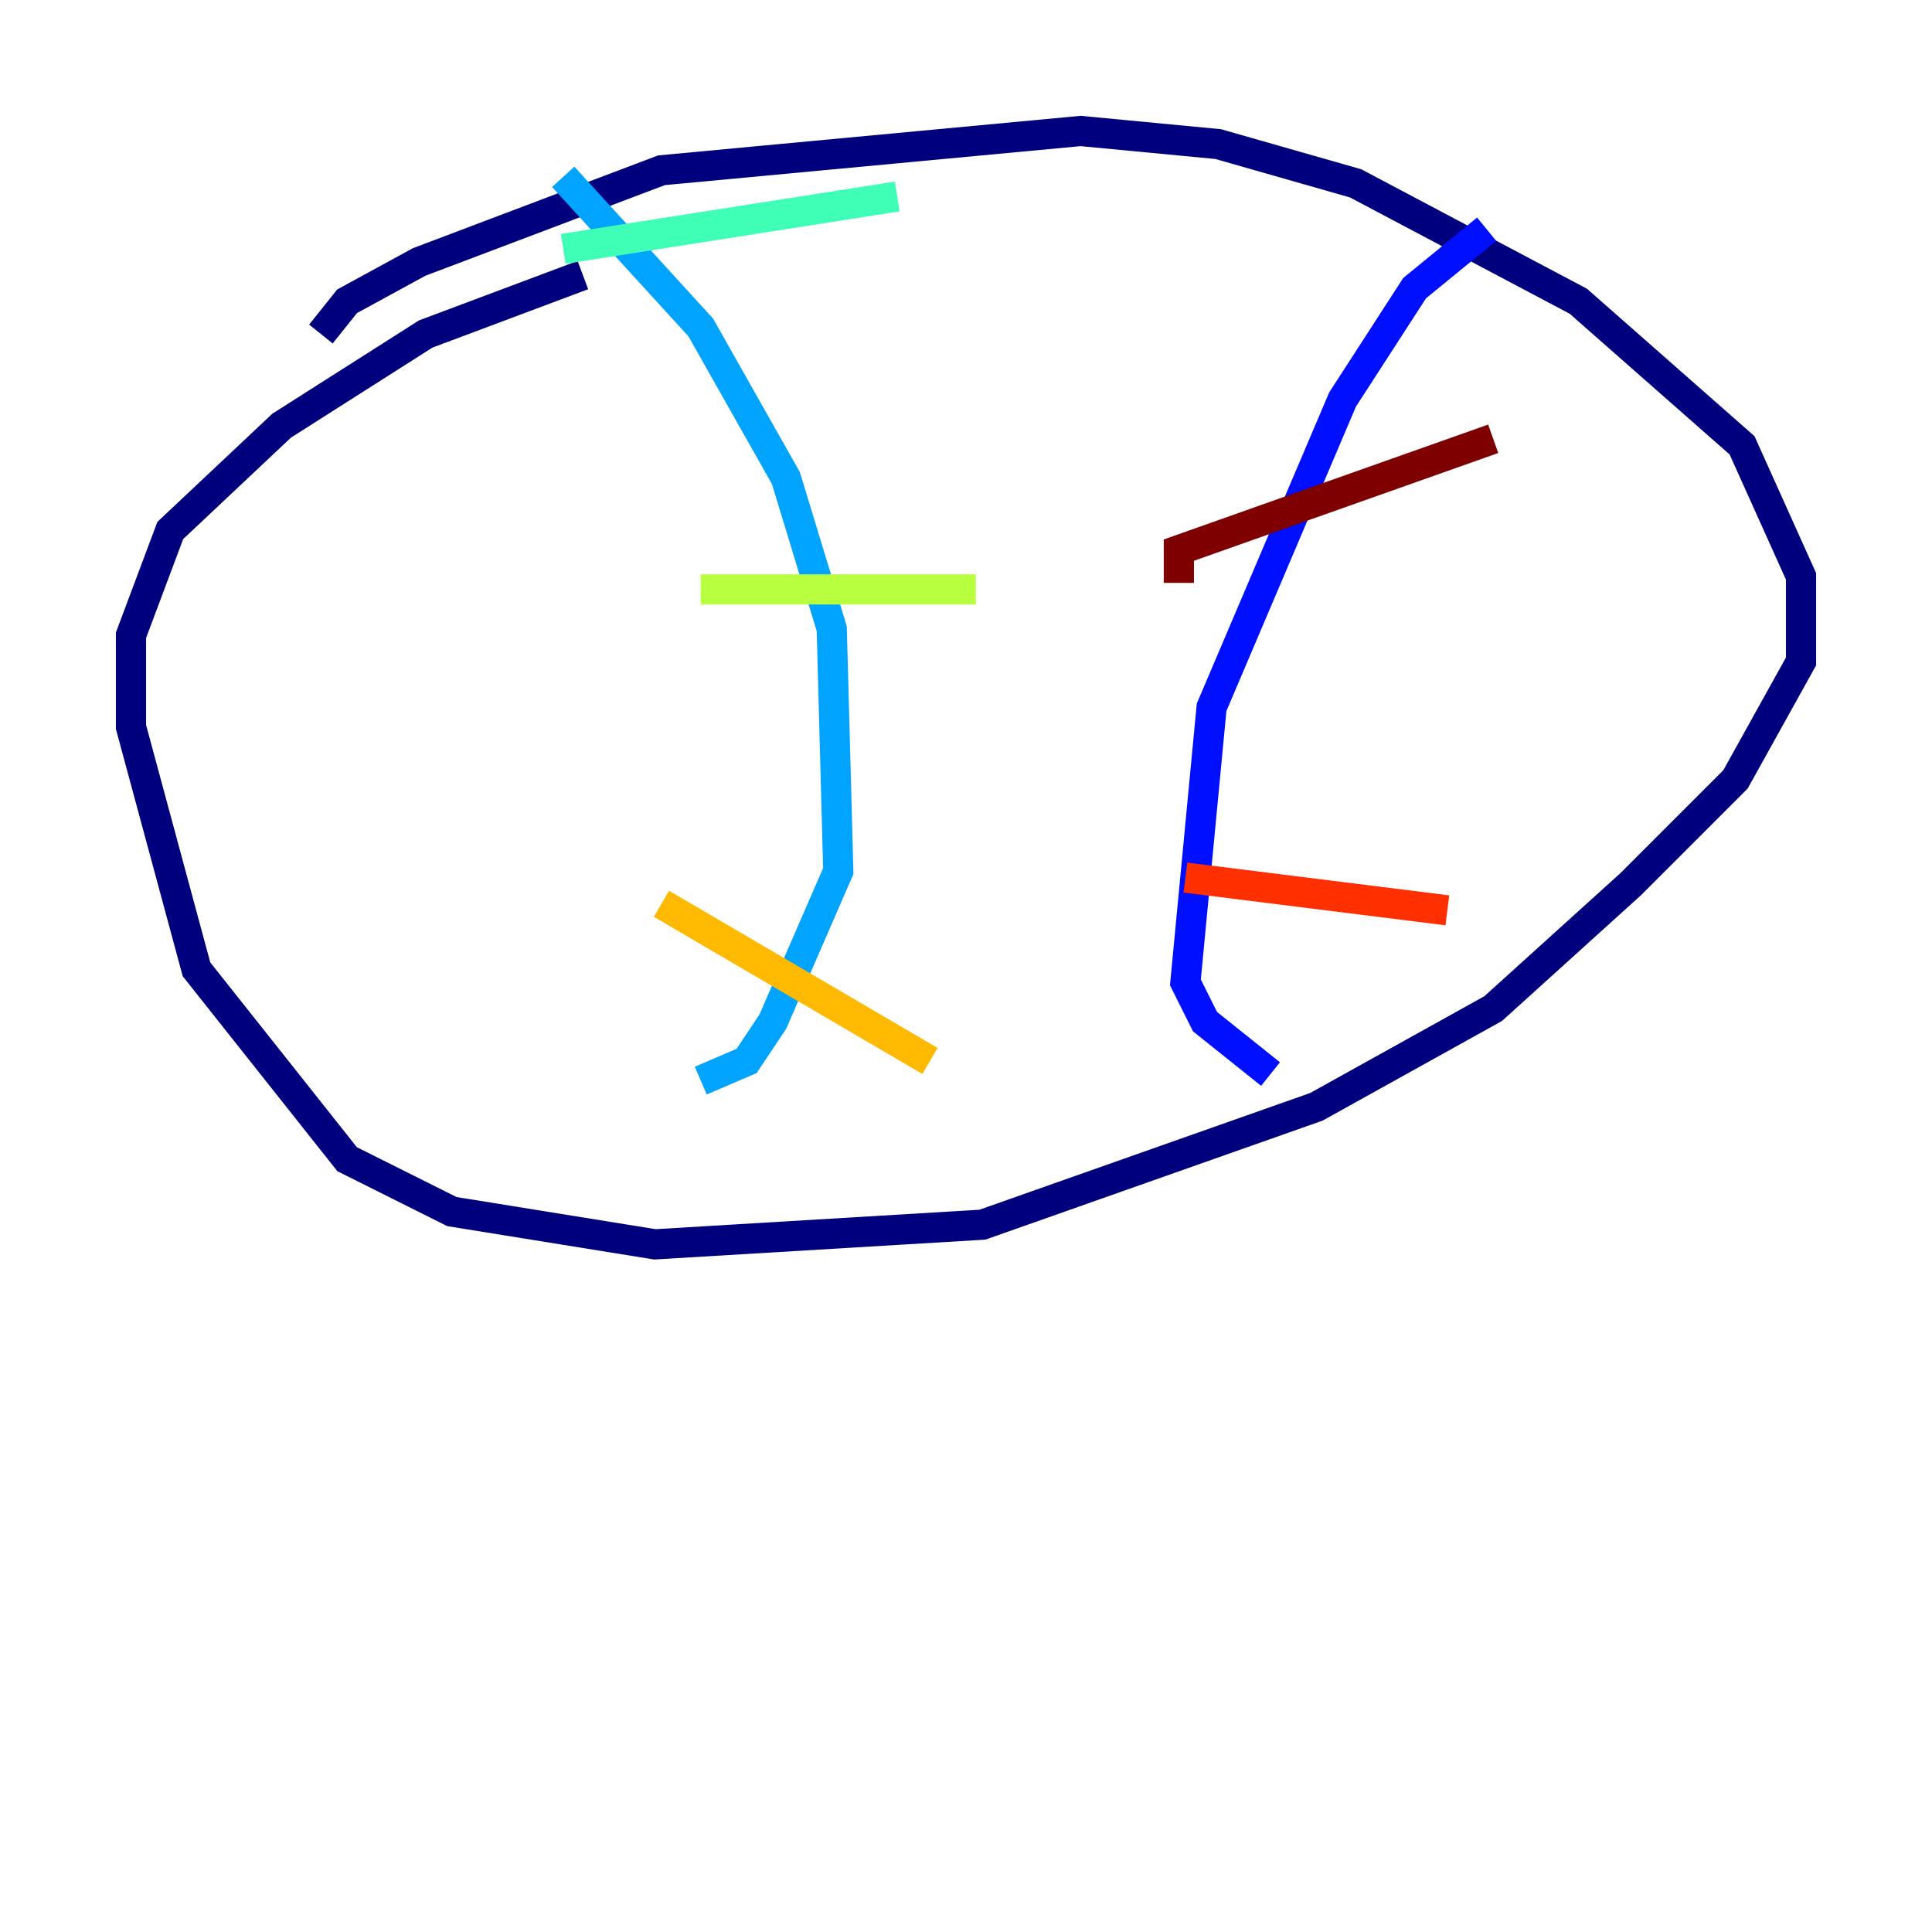 <?xml version="1.0" encoding="utf-8" ?>
<svg baseProfile="tiny" height="128" version="1.2" viewBox="0,0,128,128" width="128" xmlns="http://www.w3.org/2000/svg" xmlns:ev="http://www.w3.org/2001/xml-events" xmlns:xlink="http://www.w3.org/1999/xlink"><defs /><polyline fill="none" points="21.261,22.129 22.997,19.959 27.77,17.356 43.824,11.281 71.593,8.678 80.705,9.546 89.817,12.149 104.57,19.959 115.417,29.505 119.322,38.183 119.322,43.824 114.983,51.634 108.041,58.576 98.929,66.82 87.214,73.329 65.085,81.139 43.39,82.441 29.939,80.271 22.997,76.8 13.017,64.217 8.678,48.163 8.678,42.088 11.281,35.146 18.658,28.203 28.203,22.129 38.617,18.224" stroke="#00007f" stroke-width="2" /><polyline fill="none" points="98.495,15.186 93.722,19.091 88.949,26.468 80.271,46.861 78.536,65.085 79.837,67.688 84.176,71.159" stroke="#0010ff" stroke-width="2" /><polyline fill="none" points="37.315,11.715 46.427,21.695 52.068,31.675 55.105,41.654 55.539,57.709 51.2,67.688 49.464,70.291 46.427,71.593" stroke="#00a4ff" stroke-width="2" /><polyline fill="none" points="37.315,16.488 59.444,13.017" stroke="#3fffb7" stroke-width="2" /><polyline fill="none" points="46.427,39.051 64.651,39.051" stroke="#b7ff3f" stroke-width="2" /><polyline fill="none" points="43.824,59.878 61.614,70.291" stroke="#ffb900" stroke-width="2" /><polyline fill="none" points="78.536,58.142 95.891,60.312" stroke="#ff3000" stroke-width="2" /><polyline fill="none" points="78.102,38.617 78.102,36.447 98.929,29.071" stroke="#7f0000" stroke-width="2" /></svg>